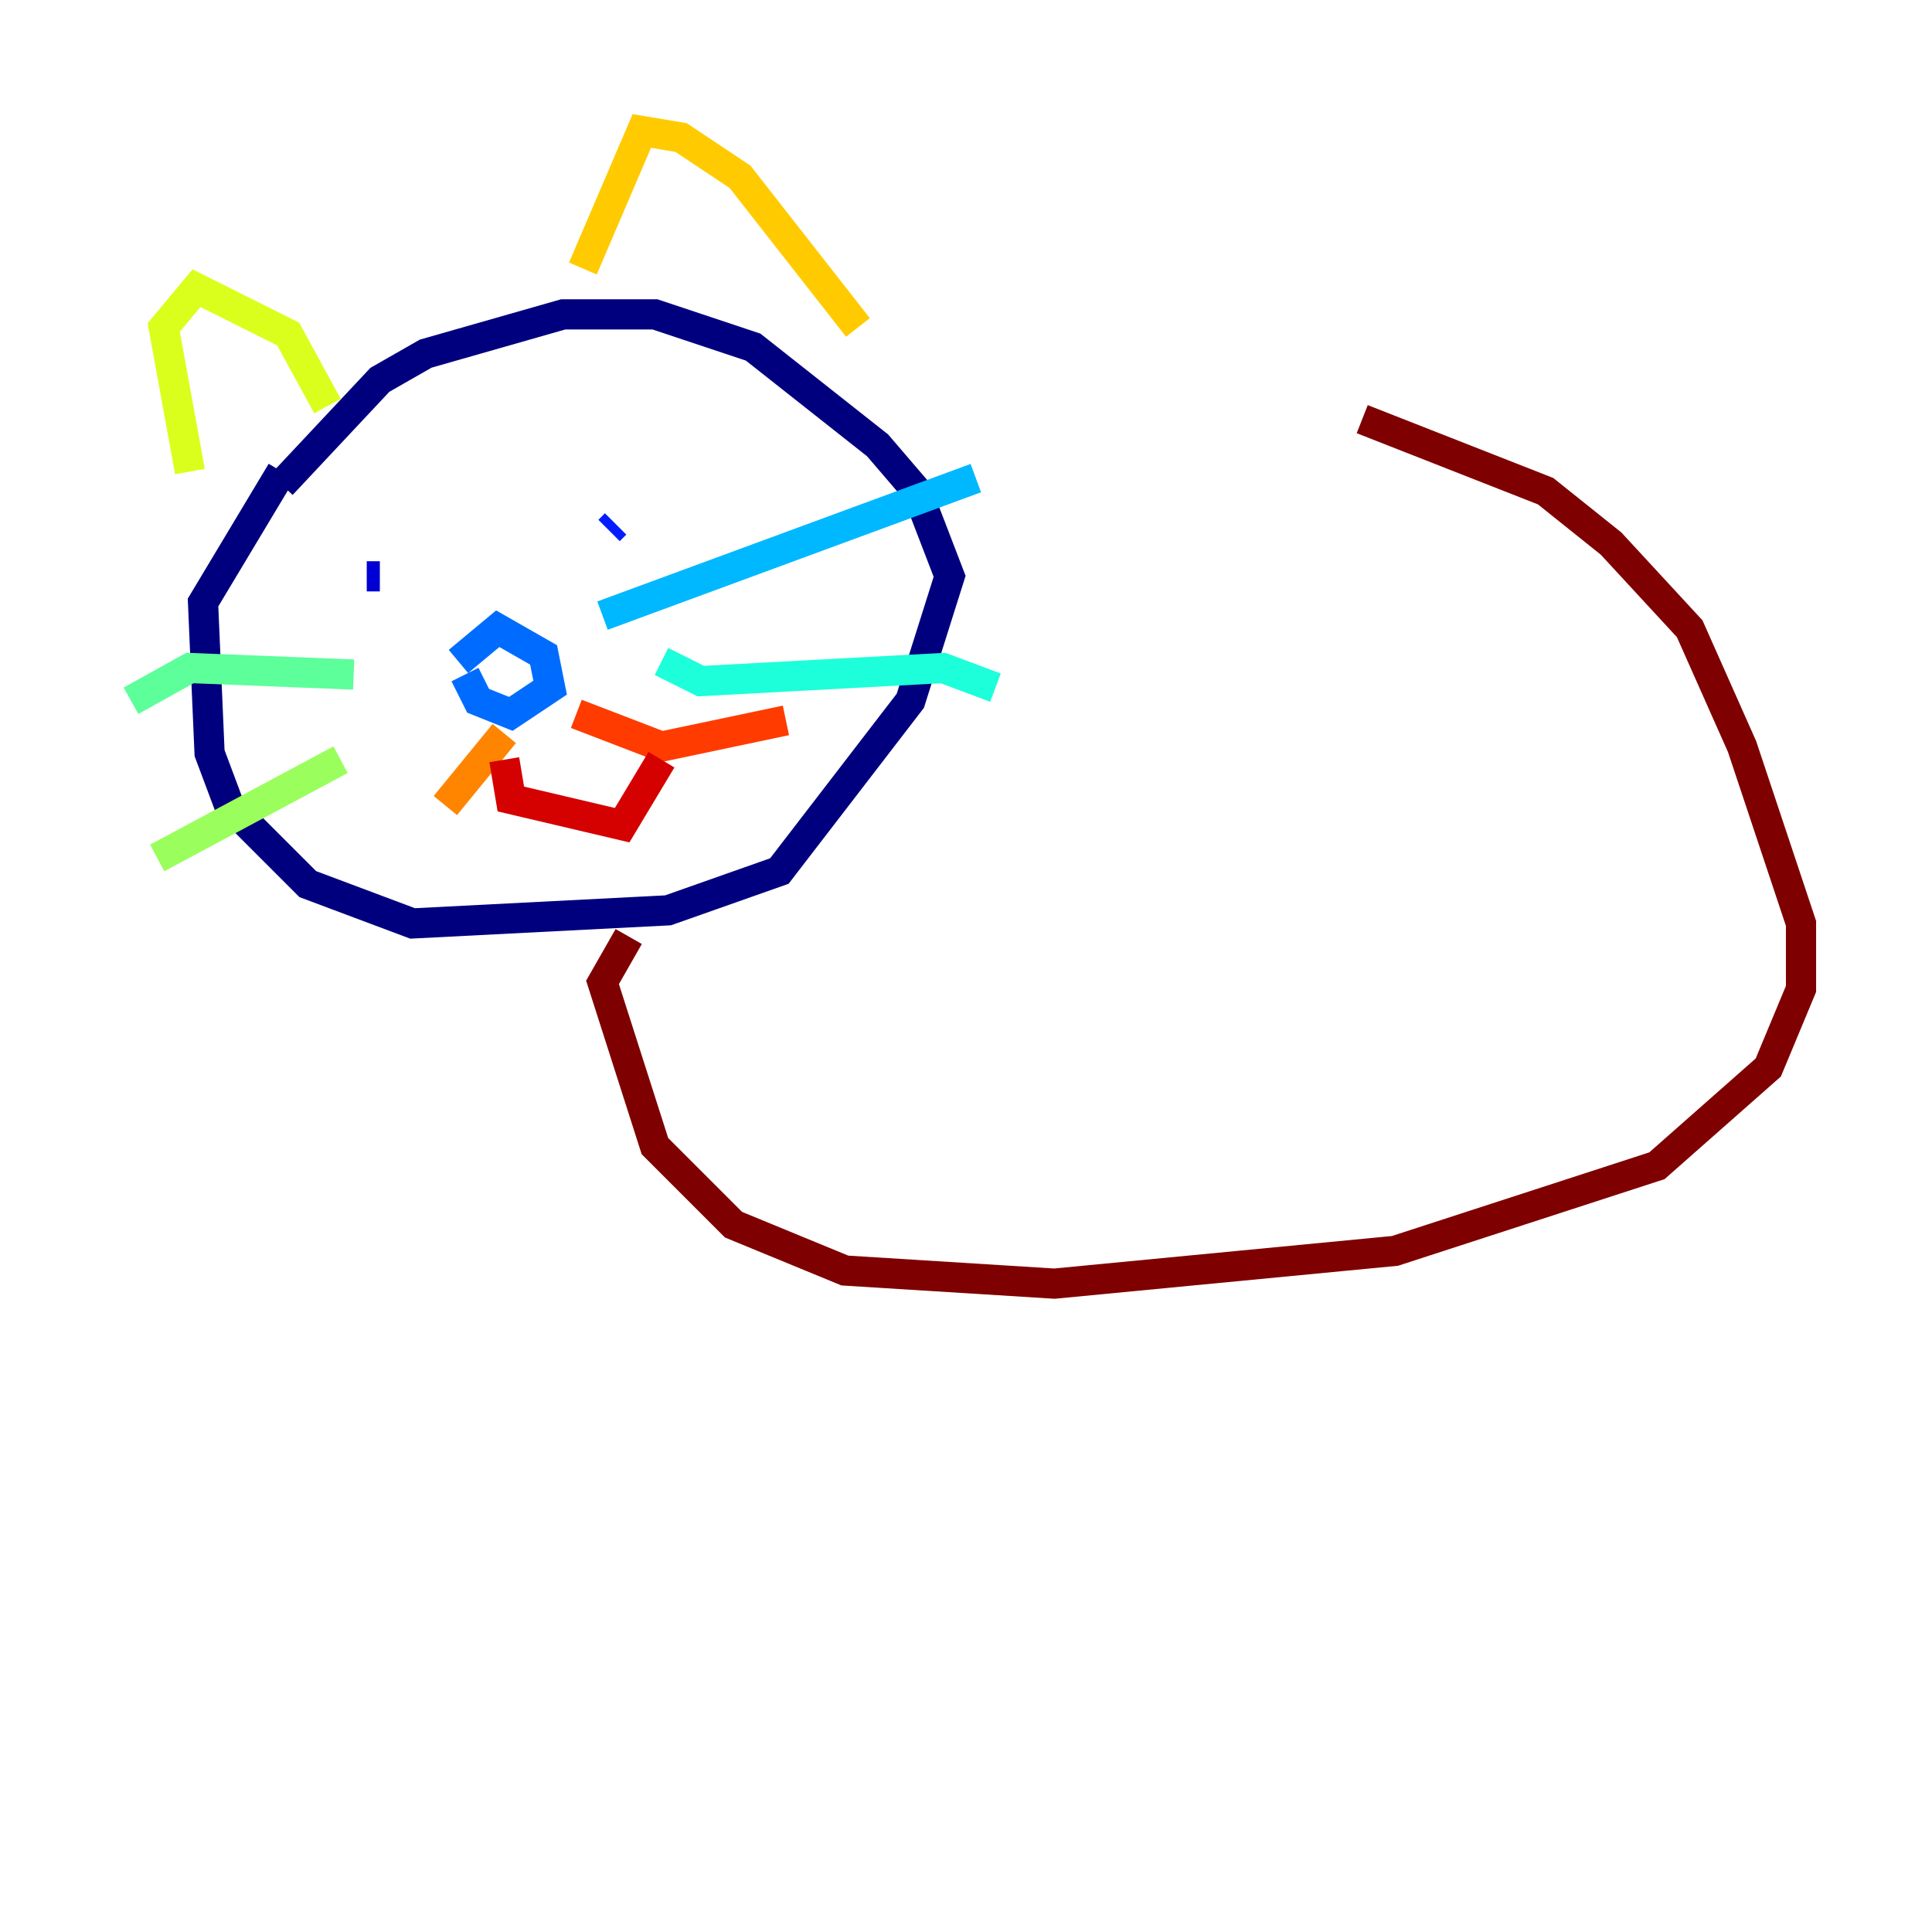 <?xml version="1.0" encoding="utf-8" ?>
<svg baseProfile="tiny" height="128" version="1.2" viewBox="0,0,128,128" width="128" xmlns="http://www.w3.org/2000/svg" xmlns:ev="http://www.w3.org/2001/xml-events" xmlns:xlink="http://www.w3.org/1999/xlink"><defs /><polyline fill="none" points="18.658,31.241 13.451,39.919 13.885,49.898 15.186,53.37 20.393,58.576 27.336,61.18 44.258,60.312 51.634,57.709 60.312,46.427 62.915,38.183 60.746,32.542 58.142,29.505 49.898,22.997 43.39,20.827 37.315,20.827 28.203,23.43 25.166,25.166 18.658,32.108" stroke="#00007f" stroke-width="2" /><polyline fill="none" points="24.298,38.183 25.166,38.183" stroke="#0000d5" stroke-width="2" /><polyline fill="none" points="40.352,35.146 40.786,34.712" stroke="#001cff" stroke-width="2" /><polyline fill="none" points="30.373,43.824 32.976,41.654 36.014,43.39 36.447,45.559 33.844,47.295 31.675,46.427 30.807,44.691" stroke="#006cff" stroke-width="2" /><polyline fill="none" points="39.919,40.786 64.651,31.675" stroke="#00b8ff" stroke-width="2" /><polyline fill="none" points="43.824,43.824 46.427,45.125 62.481,44.258 65.953,45.559" stroke="#1cffda" stroke-width="2" /><polyline fill="none" points="23.43,44.691 12.583,44.258 8.678,46.427" stroke="#5cff9a" stroke-width="2" /><polyline fill="none" points="22.563,50.332 10.414,56.841" stroke="#9aff5c" stroke-width="2" /><polyline fill="none" points="21.695,26.902 19.091,22.129 13.017,19.091 10.848,21.695 12.583,31.241" stroke="#daff1c" stroke-width="2" /><polyline fill="none" points="38.617,17.79 42.522,8.678 45.125,9.112 49.031,11.715 56.841,21.695" stroke="#ffcb00" stroke-width="2" /><polyline fill="none" points="33.41,48.597 29.505,53.37" stroke="#ff8500" stroke-width="2" /><polyline fill="none" points="38.183,47.295 43.824,49.464 52.068,47.729" stroke="#ff3b00" stroke-width="2" /><polyline fill="none" points="33.41,50.332 33.844,52.936 41.22,54.671 43.824,50.332" stroke="#d50000" stroke-width="2" /><polyline fill="none" points="41.654,62.047 39.919,65.085 43.39,75.932 48.597,81.139 55.973,84.176 69.858,85.044 92.42,82.875 109.776,77.234 117.153,70.725 119.322,65.519 119.322,61.18 115.417,49.464 111.946,41.654 106.739,36.014 102.4,32.542 90.251,27.77" stroke="#7f0000" stroke-width="2" /></svg>
